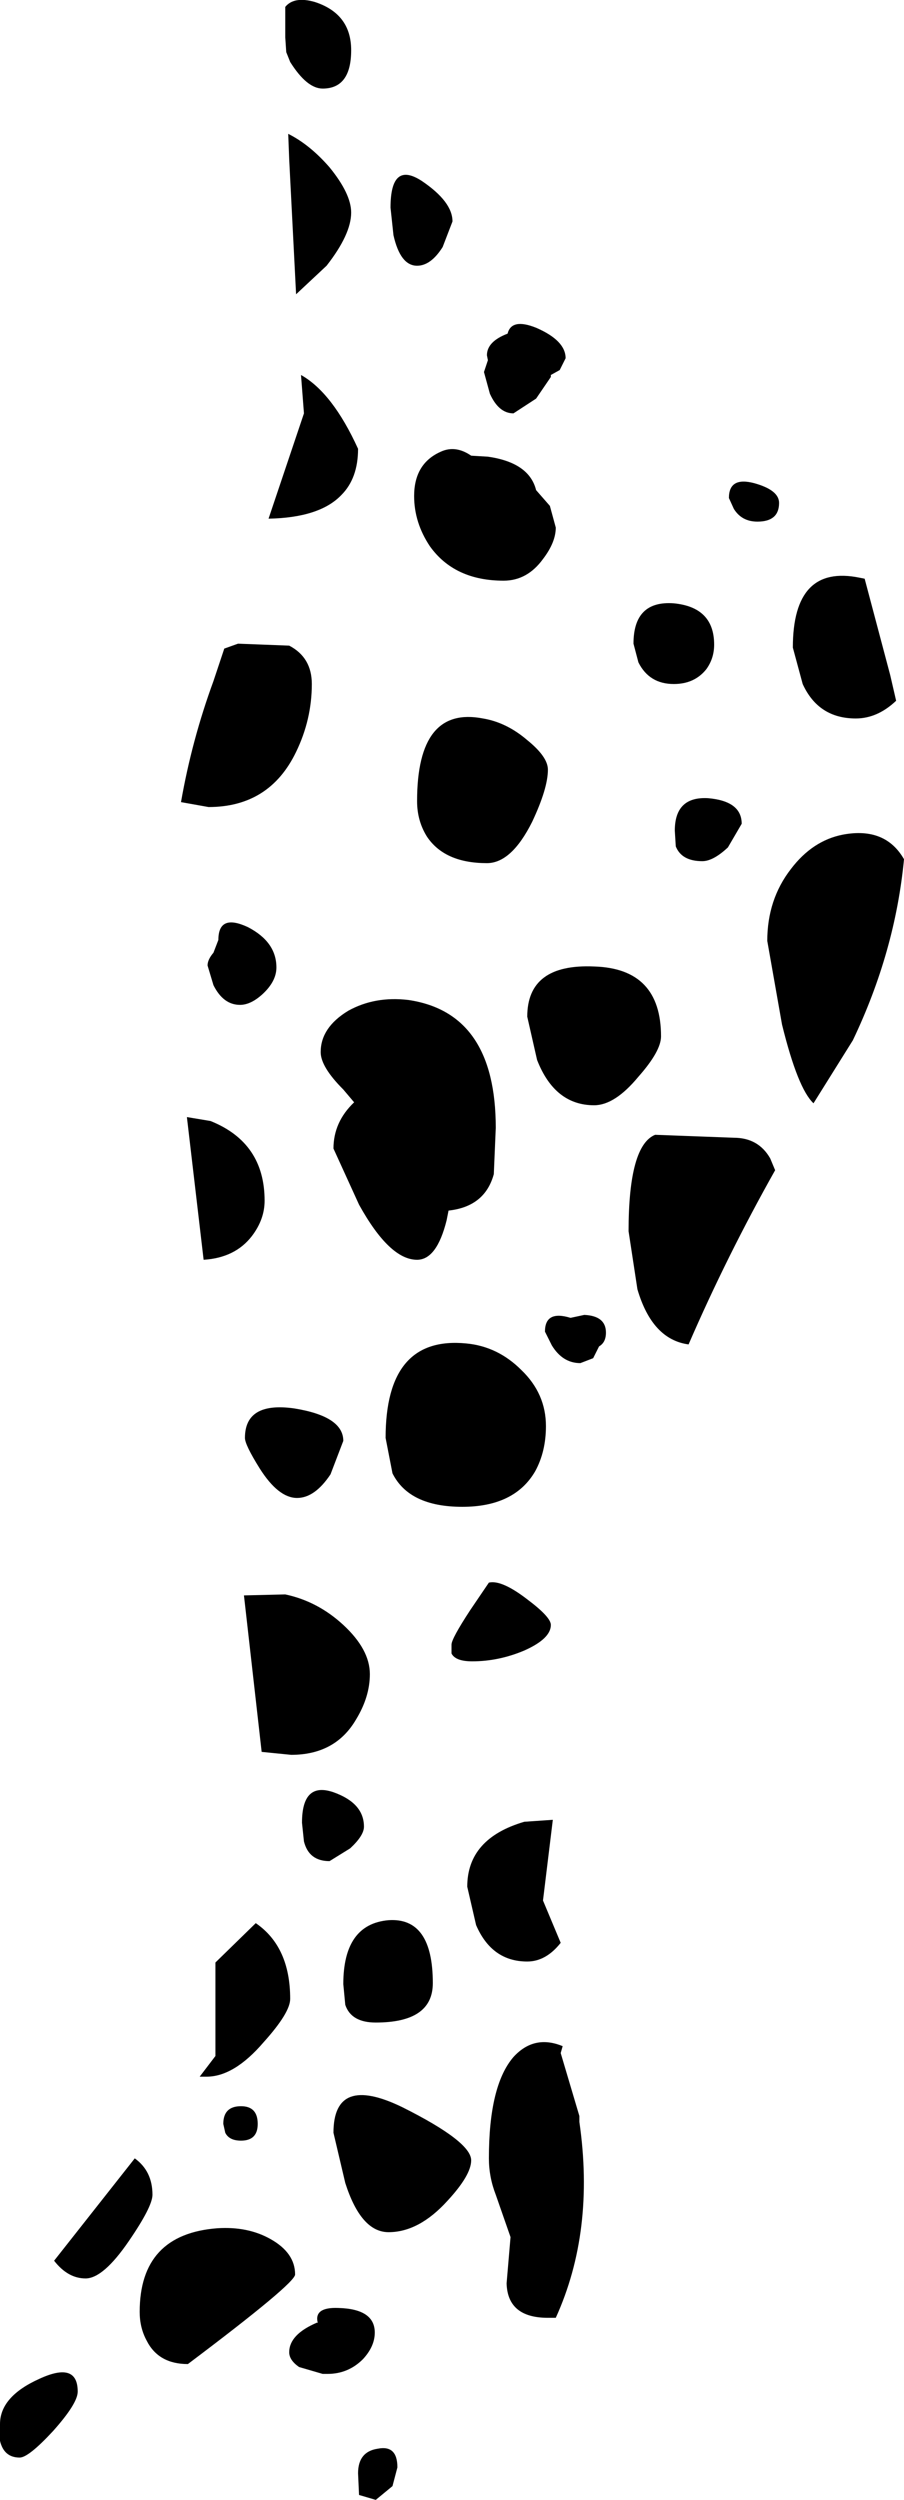 <?xml version="1.0" encoding="UTF-8" standalone="no"?>
<svg xmlns:xlink="http://www.w3.org/1999/xlink" height="127.0px" width="45.95px" xmlns="http://www.w3.org/2000/svg">
  <g transform="matrix(1.0, 0.0, 0.0, 1.0, -333.55, -399.0)">
    <path d="M377.25 428.35 L377.5 428.4 378.8 433.3 379.1 434.6 Q378.15 435.5 377.05 435.5 375.15 435.5 374.35 433.75 L373.85 431.9 Q373.85 427.65 377.25 428.35 M373.15 424.55 Q373.15 425.5 372.05 425.5 371.25 425.5 370.85 424.85 L370.6 424.3 Q370.6 423.2 371.9 423.55 373.15 423.9 373.15 424.55 M367.8 429.65 Q369.85 429.85 369.85 431.75 369.85 432.45 369.45 433.0 368.85 433.75 367.8 433.75 366.55 433.75 366.0 432.65 L365.75 431.7 Q365.75 429.5 367.8 429.65 M369.55 439.55 Q371.25 439.7 371.25 440.85 L370.55 442.05 Q369.8 442.75 369.25 442.75 368.2 442.75 367.9 442.0 L367.85 441.2 Q367.85 439.45 369.55 439.55 M376.4 441.4 Q378.55 441.0 379.5 442.65 379.05 447.35 376.9 451.85 L374.9 455.05 Q374.1 454.3 373.3 451.05 L372.55 446.8 Q372.55 444.7 373.75 443.15 374.85 441.7 376.4 441.4 M351.4 401.55 Q351.4 403.5 349.95 403.5 349.15 403.5 348.3 402.15 L348.1 401.65 348.05 400.9 348.05 400.4 348.05 399.35 Q348.5 398.8 349.55 399.1 351.4 399.7 351.4 401.55 M348.2 405.8 Q349.3 406.35 350.3 407.5 351.4 408.85 351.4 409.8 351.4 410.9 350.15 412.5 L348.6 413.95 348.25 407.1 348.2 405.8 M348.85 418.05 Q350.45 418.95 351.75 421.8 351.75 423.3 350.9 424.15 349.8 425.3 347.2 425.35 L349.0 420.0 348.85 418.05 M353.4 409.55 Q353.4 407.15 355.0 408.2 356.55 409.25 356.55 410.25 L356.05 411.55 Q355.45 412.5 354.75 412.5 353.9 412.5 353.55 410.95 L353.4 409.55 M358.3 417.05 Q358.3 416.35 359.35 415.95 359.55 415.15 360.8 415.65 362.3 416.3 362.3 417.2 L362.0 417.8 361.55 418.05 361.55 418.15 360.8 419.25 359.65 420.0 Q358.9 420.0 358.45 419.0 L358.15 417.9 358.35 417.3 358.3 417.05 M344.15 440.0 L342.75 439.75 Q343.3 436.6 344.4 433.6 L344.95 431.95 345.65 431.7 348.25 431.8 Q349.4 432.4 349.4 433.75 349.4 435.55 348.6 437.2 347.25 440.0 344.15 440.0 M361.5 424.7 L361.8 425.8 Q361.8 426.55 361.15 427.4 360.35 428.5 359.15 428.5 356.65 428.5 355.4 426.75 354.6 425.55 354.6 424.2 354.6 422.55 355.95 421.95 356.7 421.6 357.5 422.15 L358.35 422.2 Q360.45 422.5 360.8 423.9 L361.5 424.7 M361.4 438.1 Q361.4 439.05 360.6 440.75 359.55 442.85 358.3 442.85 356.15 442.85 355.25 441.5 354.75 440.7 354.75 439.7 354.75 434.85 358.1 435.5 359.3 435.7 360.35 436.6 361.4 437.45 361.4 438.1 M360.85 452.85 L360.35 450.65 Q360.35 447.95 363.75 448.1 367.15 448.2 367.15 451.65 367.15 452.4 366.0 453.7 364.8 455.15 363.75 455.15 361.75 455.15 360.85 452.85 M354.3 449.8 Q358.75 450.45 358.75 456.3 L358.65 458.65 Q358.2 460.3 356.35 460.5 L356.25 461.0 Q355.75 463.0 354.75 463.0 353.35 463.0 351.8 460.2 L350.5 457.35 Q350.5 456.0 351.55 455.0 L351.0 454.35 Q349.85 453.2 349.85 452.45 349.85 451.2 351.25 450.35 352.6 449.6 354.3 449.8 M344.65 446.75 Q344.65 445.4 346.15 446.1 347.6 446.85 347.6 448.15 347.6 448.85 346.9 449.5 346.3 450.05 345.75 450.05 344.9 450.05 344.4 449.05 L344.1 448.05 Q344.1 447.75 344.4 447.4 L344.65 446.75 M347.0 460.0 Q347.0 460.95 346.35 461.8 345.5 462.9 343.9 463.0 L343.05 455.75 344.25 455.95 Q347.0 457.05 347.0 460.0 M364.0 467.4 L363.7 468.0 363.05 468.25 Q362.15 468.25 361.6 467.35 L361.25 466.65 Q361.25 465.55 362.55 465.95 L363.25 465.8 Q364.35 465.85 364.35 466.7 364.35 467.2 364.0 467.4 M360.05 468.6 Q361.3 469.8 361.3 471.45 361.3 472.75 360.75 473.75 359.7 475.55 357.05 475.55 354.35 475.55 353.5 473.85 L353.15 472.05 Q353.15 466.85 357.25 467.25 358.85 467.4 360.05 468.6 M357.45 480.8 L358.4 479.4 Q359.05 479.25 360.35 480.25 361.55 481.15 361.55 481.55 361.55 482.25 360.2 482.85 358.9 483.4 357.55 483.4 356.7 483.4 356.5 483.0 L356.5 482.55 Q356.5 482.25 357.45 480.8 M350.35 473.9 Q349.55 475.1 348.65 475.1 347.7 475.1 346.75 473.6 346.0 472.4 346.0 472.05 346.0 470.2 348.5 470.55 351.0 470.95 351.0 472.2 L350.35 473.9 M345.95 480.05 L348.05 480.0 Q349.7 480.35 351.0 481.55 352.35 482.8 352.35 484.05 352.35 485.2 351.65 486.35 350.6 488.15 348.35 488.15 L346.85 488.0 345.95 480.05 M348.9 491.6 Q348.9 489.5 350.5 490.05 352.05 490.6 352.05 491.8 352.05 492.25 351.35 492.9 L350.3 493.55 Q349.25 493.55 349.0 492.55 L348.9 491.6 M363.0 506.5 L363.0 506.8 Q363.8 512.35 361.8 516.75 L361.4 516.75 Q359.35 516.75 359.3 515.0 L359.5 512.65 358.75 510.5 Q358.4 509.6 358.4 508.65 358.4 504.95 359.65 503.5 360.7 502.35 362.15 502.95 L362.05 503.3 363.0 506.5 M366.85 456.65 L370.85 456.8 Q372.1 456.8 372.7 457.85 L372.95 458.45 Q370.5 462.8 368.55 467.3 366.7 467.05 365.95 464.5 L365.5 461.55 Q365.5 457.2 366.85 456.65 M360.2 491.55 L361.65 491.45 361.15 495.55 362.05 497.7 Q361.3 498.65 360.35 498.65 358.55 498.65 357.75 496.8 L357.3 494.85 Q357.3 492.4 360.2 491.55 M353.3 496.55 Q355.55 496.4 355.55 499.75 355.55 501.75 352.65 501.75 351.4 501.75 351.1 500.85 L351.0 499.8 Q351.0 496.75 353.3 496.55 M346.55 496.7 Q348.3 497.9 348.3 500.55 348.3 501.25 346.95 502.75 345.45 504.5 344.05 504.5 L343.7 504.5 344.5 503.45 344.5 498.7 346.55 496.7 M346.65 506.9 Q346.65 507.75 345.8 507.75 345.2 507.75 345.0 507.35 L344.9 506.9 Q344.9 506.0 345.8 506.0 346.65 506.0 346.65 506.9 M354.0 506.05 Q357.5 507.8 357.5 508.75 357.5 509.5 356.3 510.8 354.85 512.4 353.3 512.4 351.9 512.4 351.1 509.9 L350.5 507.35 Q350.5 504.35 354.0 506.05 M347.3 512.75 Q348.55 513.45 348.55 514.55 348.55 515.0 343.1 519.1 341.6 519.1 341.0 517.9 340.65 517.25 340.65 516.45 340.65 512.5 344.6 512.2 346.15 512.1 347.3 512.75 M348.25 518.5 Q348.25 517.6 349.65 517.0 L349.7 517.0 Q349.5 516.2 350.75 516.25 352.6 516.3 352.6 517.5 352.6 518.2 352.0 518.85 351.25 519.6 350.2 519.6 L350.05 519.6 349.95 519.6 348.75 519.25 Q348.25 518.9 348.25 518.5 M341.3 510.5 Q341.3 511.1 340.1 512.85 338.8 514.75 337.9 514.75 337.0 514.75 336.3 513.85 L340.4 508.65 Q341.3 509.3 341.3 510.5 M333.55 522.15 Q333.55 520.75 335.55 519.85 337.5 518.95 337.5 520.5 337.5 521.1 336.25 522.5 335.0 523.85 334.55 523.85 333.75 523.85 333.55 523.0 L333.55 522.15 M352.65 526.0 L351.8 525.75 351.75 524.65 Q351.75 523.55 352.75 523.4 353.75 523.2 353.75 524.35 L353.5 525.3 352.65 526.0" fill="#000000" fill-rule="evenodd" stroke="none"/>
  </g>
</svg>

